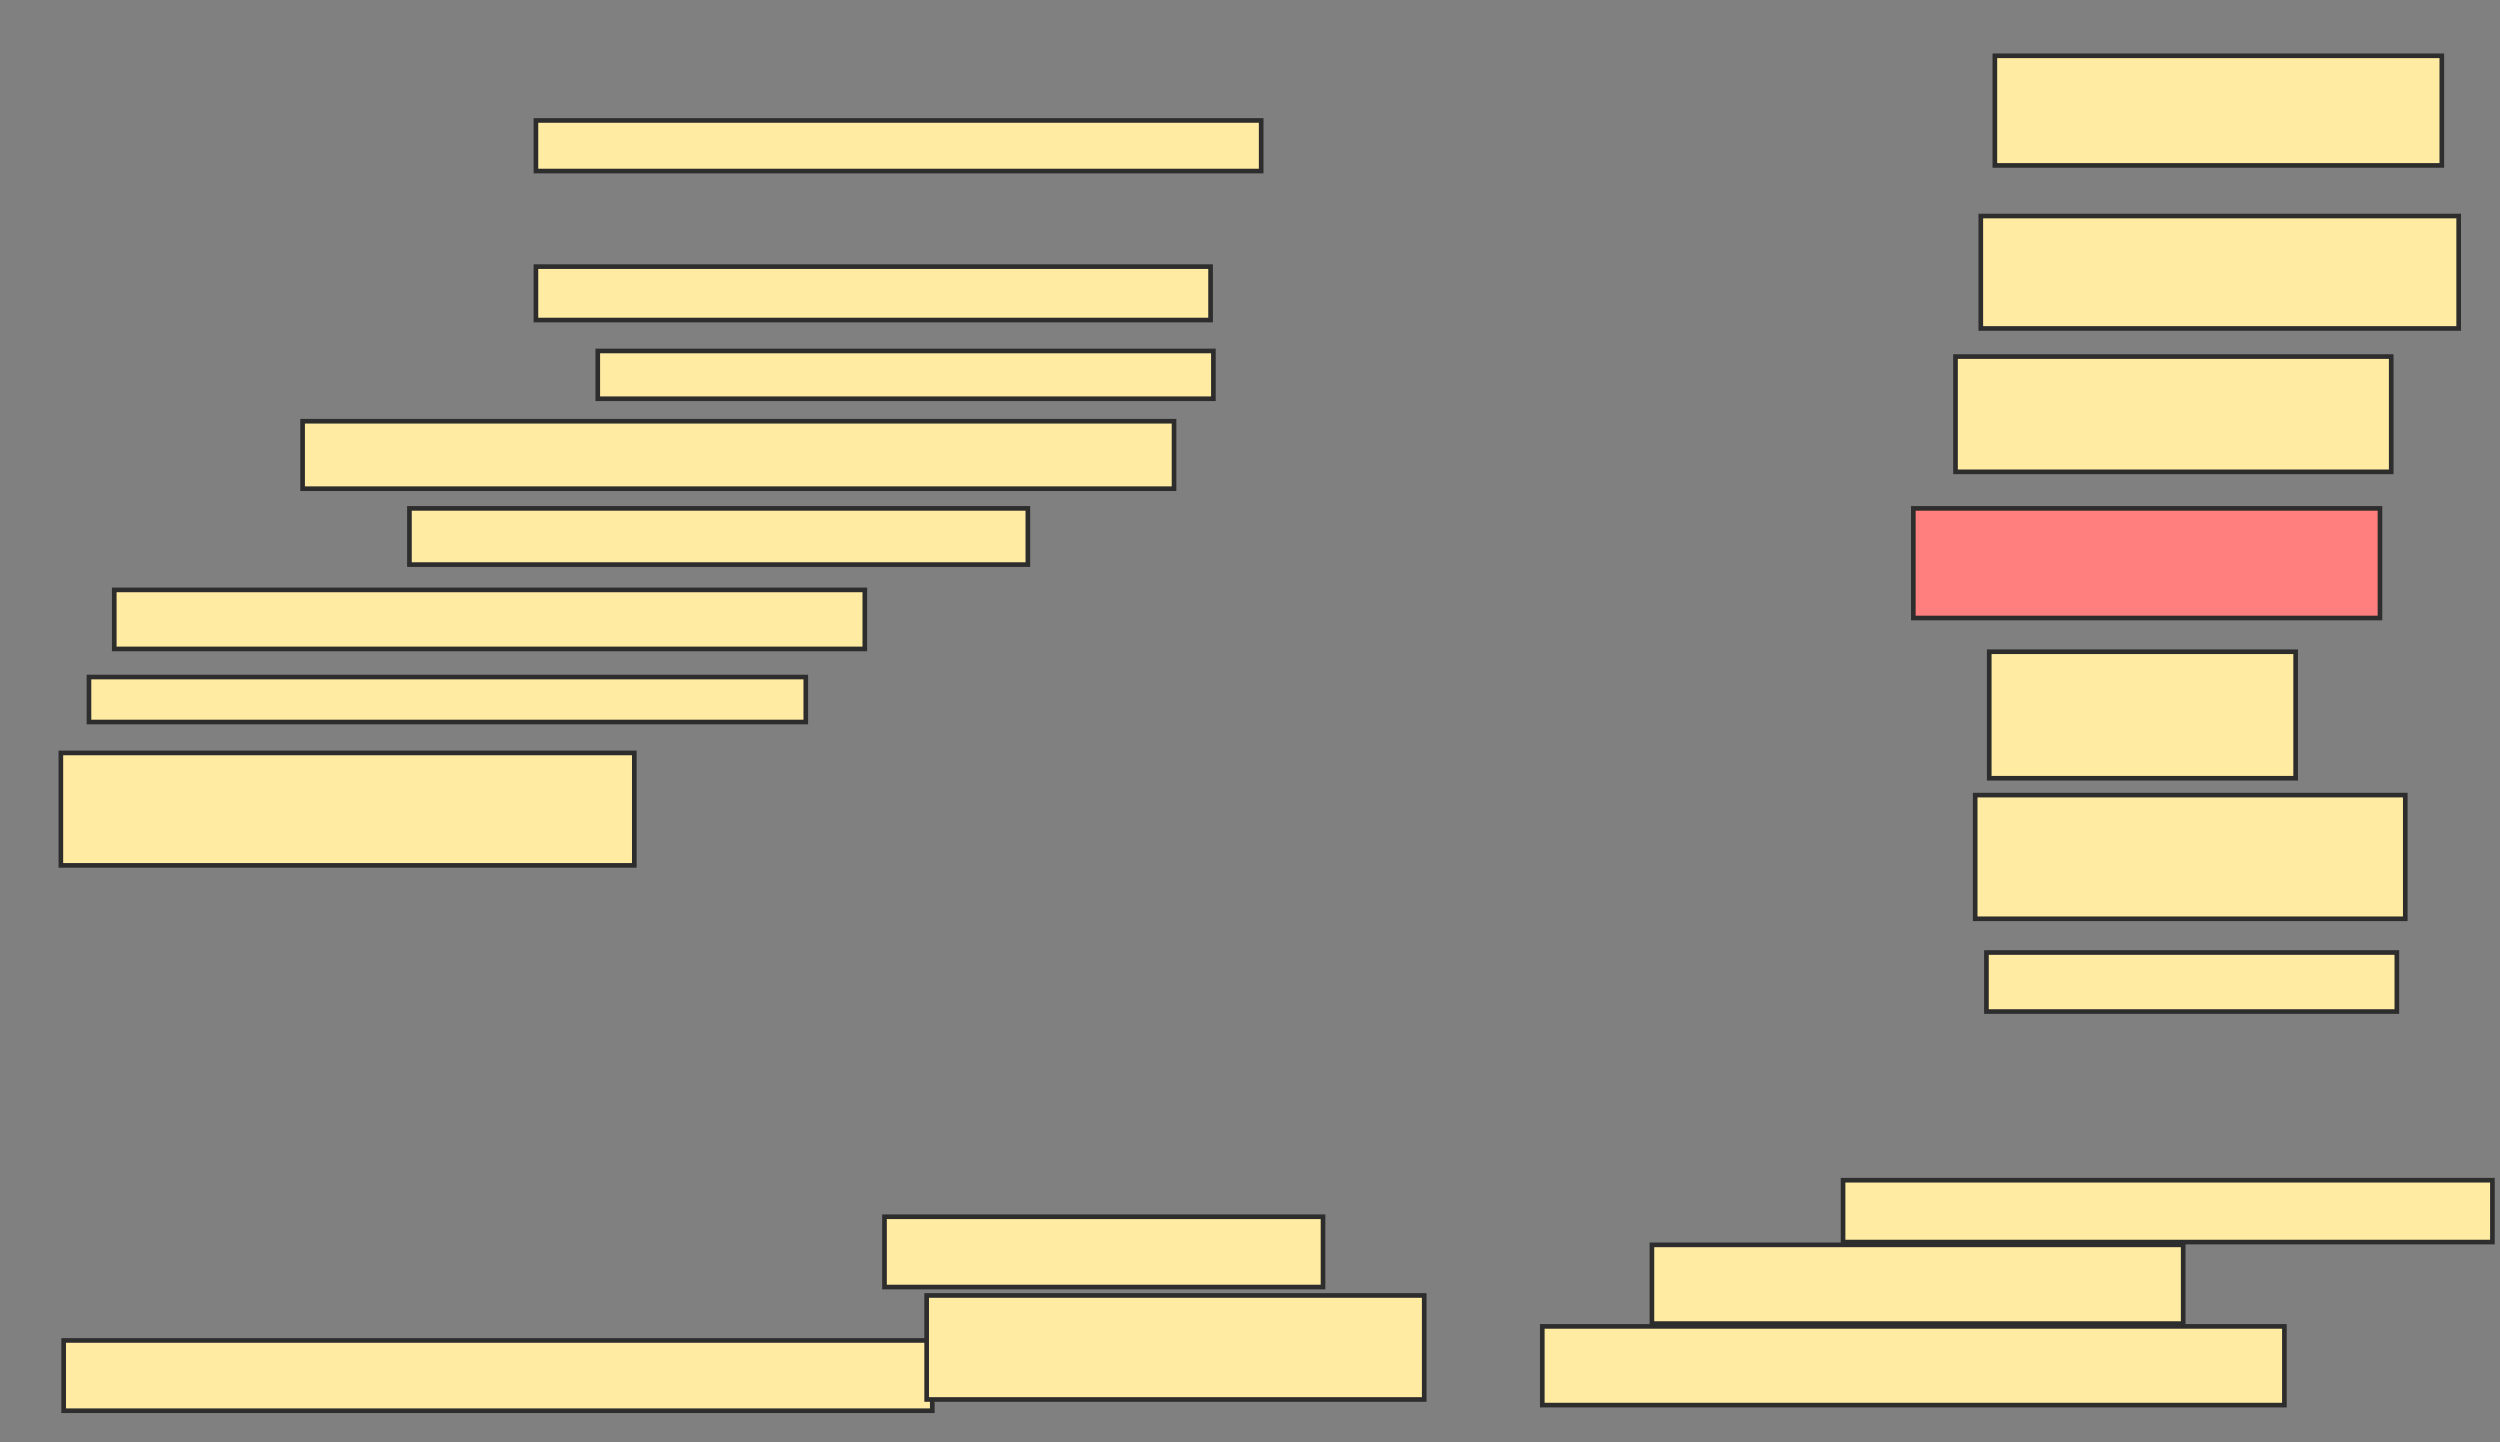 <svg xmlns="http://www.w3.org/2000/svg" width="539" height="311">
 <rect width="100%" height="100%" fill="#808080" stroke="none"/>
 <!-- Created with Image Occlusion Enhanced -->
 <g>
  <title>Labels</title>
 </g>
 <g>
  <title>Masks</title>
  <rect id="7cdc653158b5439e8b8cfcba6368fb2f-ao-1" height="10.909" width="156.364" y="25.97" x="115.545" stroke-linecap="null" stroke-linejoin="null" stroke-dasharray="null" stroke="#2D2D2D" fill="#FFEBA2"/>
  <rect id="7cdc653158b5439e8b8cfcba6368fb2f-ao-2" height="11.515" width="145.455" y="57.485" x="115.545" stroke-linecap="null" stroke-linejoin="null" stroke-dasharray="null" stroke="#2D2D2D" fill="#FFEBA2"/>
  <rect id="7cdc653158b5439e8b8cfcba6368fb2f-ao-3" height="10.303" width="132.727" y="75.667" x="128.879" stroke-linecap="null" stroke-linejoin="null" stroke-dasharray="null" stroke="#2D2D2D" fill="#FFEBA2"/>
  <rect id="7cdc653158b5439e8b8cfcba6368fb2f-ao-4" height="14.545" width="187.879" y="90.818" x="65.242" stroke-linecap="null" stroke-linejoin="null" stroke-dasharray="null" stroke="#2D2D2D" fill="#FFEBA2"/>
  <rect id="7cdc653158b5439e8b8cfcba6368fb2f-ao-5" height="12.121" width="133.333" y="109.606" x="88.273" stroke-linecap="null" stroke-linejoin="null" stroke-dasharray="null" stroke="#2D2D2D" fill="#FFEBA2"/>
  <rect id="7cdc653158b5439e8b8cfcba6368fb2f-ao-6" height="12.727" width="161.818" y="127.182" x="24.636" stroke-linecap="null" stroke-linejoin="null" stroke-dasharray="null" stroke="#2D2D2D" fill="#FFEBA2"/>
  <rect id="7cdc653158b5439e8b8cfcba6368fb2f-ao-7" height="9.697" width="154.545" y="145.97" x="19.182" stroke-linecap="null" stroke-linejoin="null" stroke-dasharray="null" stroke="#2D2D2D" fill="#FFEBA2"/>
  <rect id="7cdc653158b5439e8b8cfcba6368fb2f-ao-8" height="24.242" width="123.636" y="162.333" x="13.121" stroke-linecap="null" stroke-linejoin="null" stroke-dasharray="null" stroke="#2D2D2D" fill="#FFEBA2"/>
  <rect id="7cdc653158b5439e8b8cfcba6368fb2f-ao-9" height="15.152" width="187.273" y="289" x="13.727" stroke-linecap="null" stroke-linejoin="null" stroke-dasharray="null" stroke="#2D2D2D" fill="#FFEBA2"/>
  <rect id="7cdc653158b5439e8b8cfcba6368fb2f-ao-10" height="15.152" width="94.545" y="262.333" x="190.697" stroke-linecap="null" stroke-linejoin="null" stroke-dasharray="null" stroke="#2D2D2D" fill="#FFEBA2"/>
  <rect id="7cdc653158b5439e8b8cfcba6368fb2f-ao-11" height="22.424" width="107.273" y="279.303" x="199.788" stroke-linecap="null" stroke-linejoin="null" stroke-dasharray="null" stroke="#2D2D2D" fill="#FFEBA2"/>
  <rect id="7cdc653158b5439e8b8cfcba6368fb2f-ao-12" height="16.97" width="160" y="285.97" x="332.515" stroke-linecap="null" stroke-linejoin="null" stroke-dasharray="null" stroke="#2D2D2D" fill="#FFEBA2"/>
  <rect id="7cdc653158b5439e8b8cfcba6368fb2f-ao-13" height="16.97" width="114.545" y="268.394" x="356.152" stroke-linecap="null" stroke-linejoin="null" stroke-dasharray="null" stroke="#2D2D2D" fill="#FFEBA2"/>
  <rect id="7cdc653158b5439e8b8cfcba6368fb2f-ao-14" height="13.333" width="140" y="254.455" x="397.364" stroke-linecap="null" stroke-linejoin="null" stroke-dasharray="null" stroke="#2D2D2D" fill="#FFEBA2"/>
  <rect id="7cdc653158b5439e8b8cfcba6368fb2f-ao-15" height="12.727" width="88.485" y="205.364" x="428.273" stroke-linecap="null" stroke-linejoin="null" stroke-dasharray="null" stroke="#2D2D2D" fill="#FFEBA2"/>
  <rect id="7cdc653158b5439e8b8cfcba6368fb2f-ao-16" height="26.667" width="92.727" y="171.424" x="425.849" stroke-linecap="null" stroke-linejoin="null" stroke-dasharray="null" stroke="#2D2D2D" fill="#FFEBA2"/>
  <rect id="7cdc653158b5439e8b8cfcba6368fb2f-ao-17" height="27.273" width="66.061" y="140.515" x="428.879" stroke-linecap="null" stroke-linejoin="null" stroke-dasharray="null" stroke="#2D2D2D" fill="#FFEBA2"/>
  <rect id="7cdc653158b5439e8b8cfcba6368fb2f-ao-18" height="23.636" width="100.606" y="109.606" x="412.515" stroke-linecap="null" stroke-linejoin="null" stroke-dasharray="null" stroke="#2D2D2D" fill="#FF7E7E" class="qshape"/>
  <rect id="7cdc653158b5439e8b8cfcba6368fb2f-ao-19" height="24.848" width="93.939" y="76.879" x="421.606" stroke-linecap="null" stroke-linejoin="null" stroke-dasharray="null" stroke="#2D2D2D" fill="#FFEBA2"/>
  <rect id="7cdc653158b5439e8b8cfcba6368fb2f-ao-20" height="24.242" width="103.03" y="46.576" x="427.061" stroke-linecap="null" stroke-linejoin="null" stroke-dasharray="null" stroke="#2D2D2D" fill="#FFEBA2"/>
  <rect id="7cdc653158b5439e8b8cfcba6368fb2f-ao-21" height="23.636" width="96.364" y="12.03" x="430.091" stroke-linecap="null" stroke-linejoin="null" stroke-dasharray="null" stroke="#2D2D2D" fill="#FFEBA2"/>
 </g>
</svg>